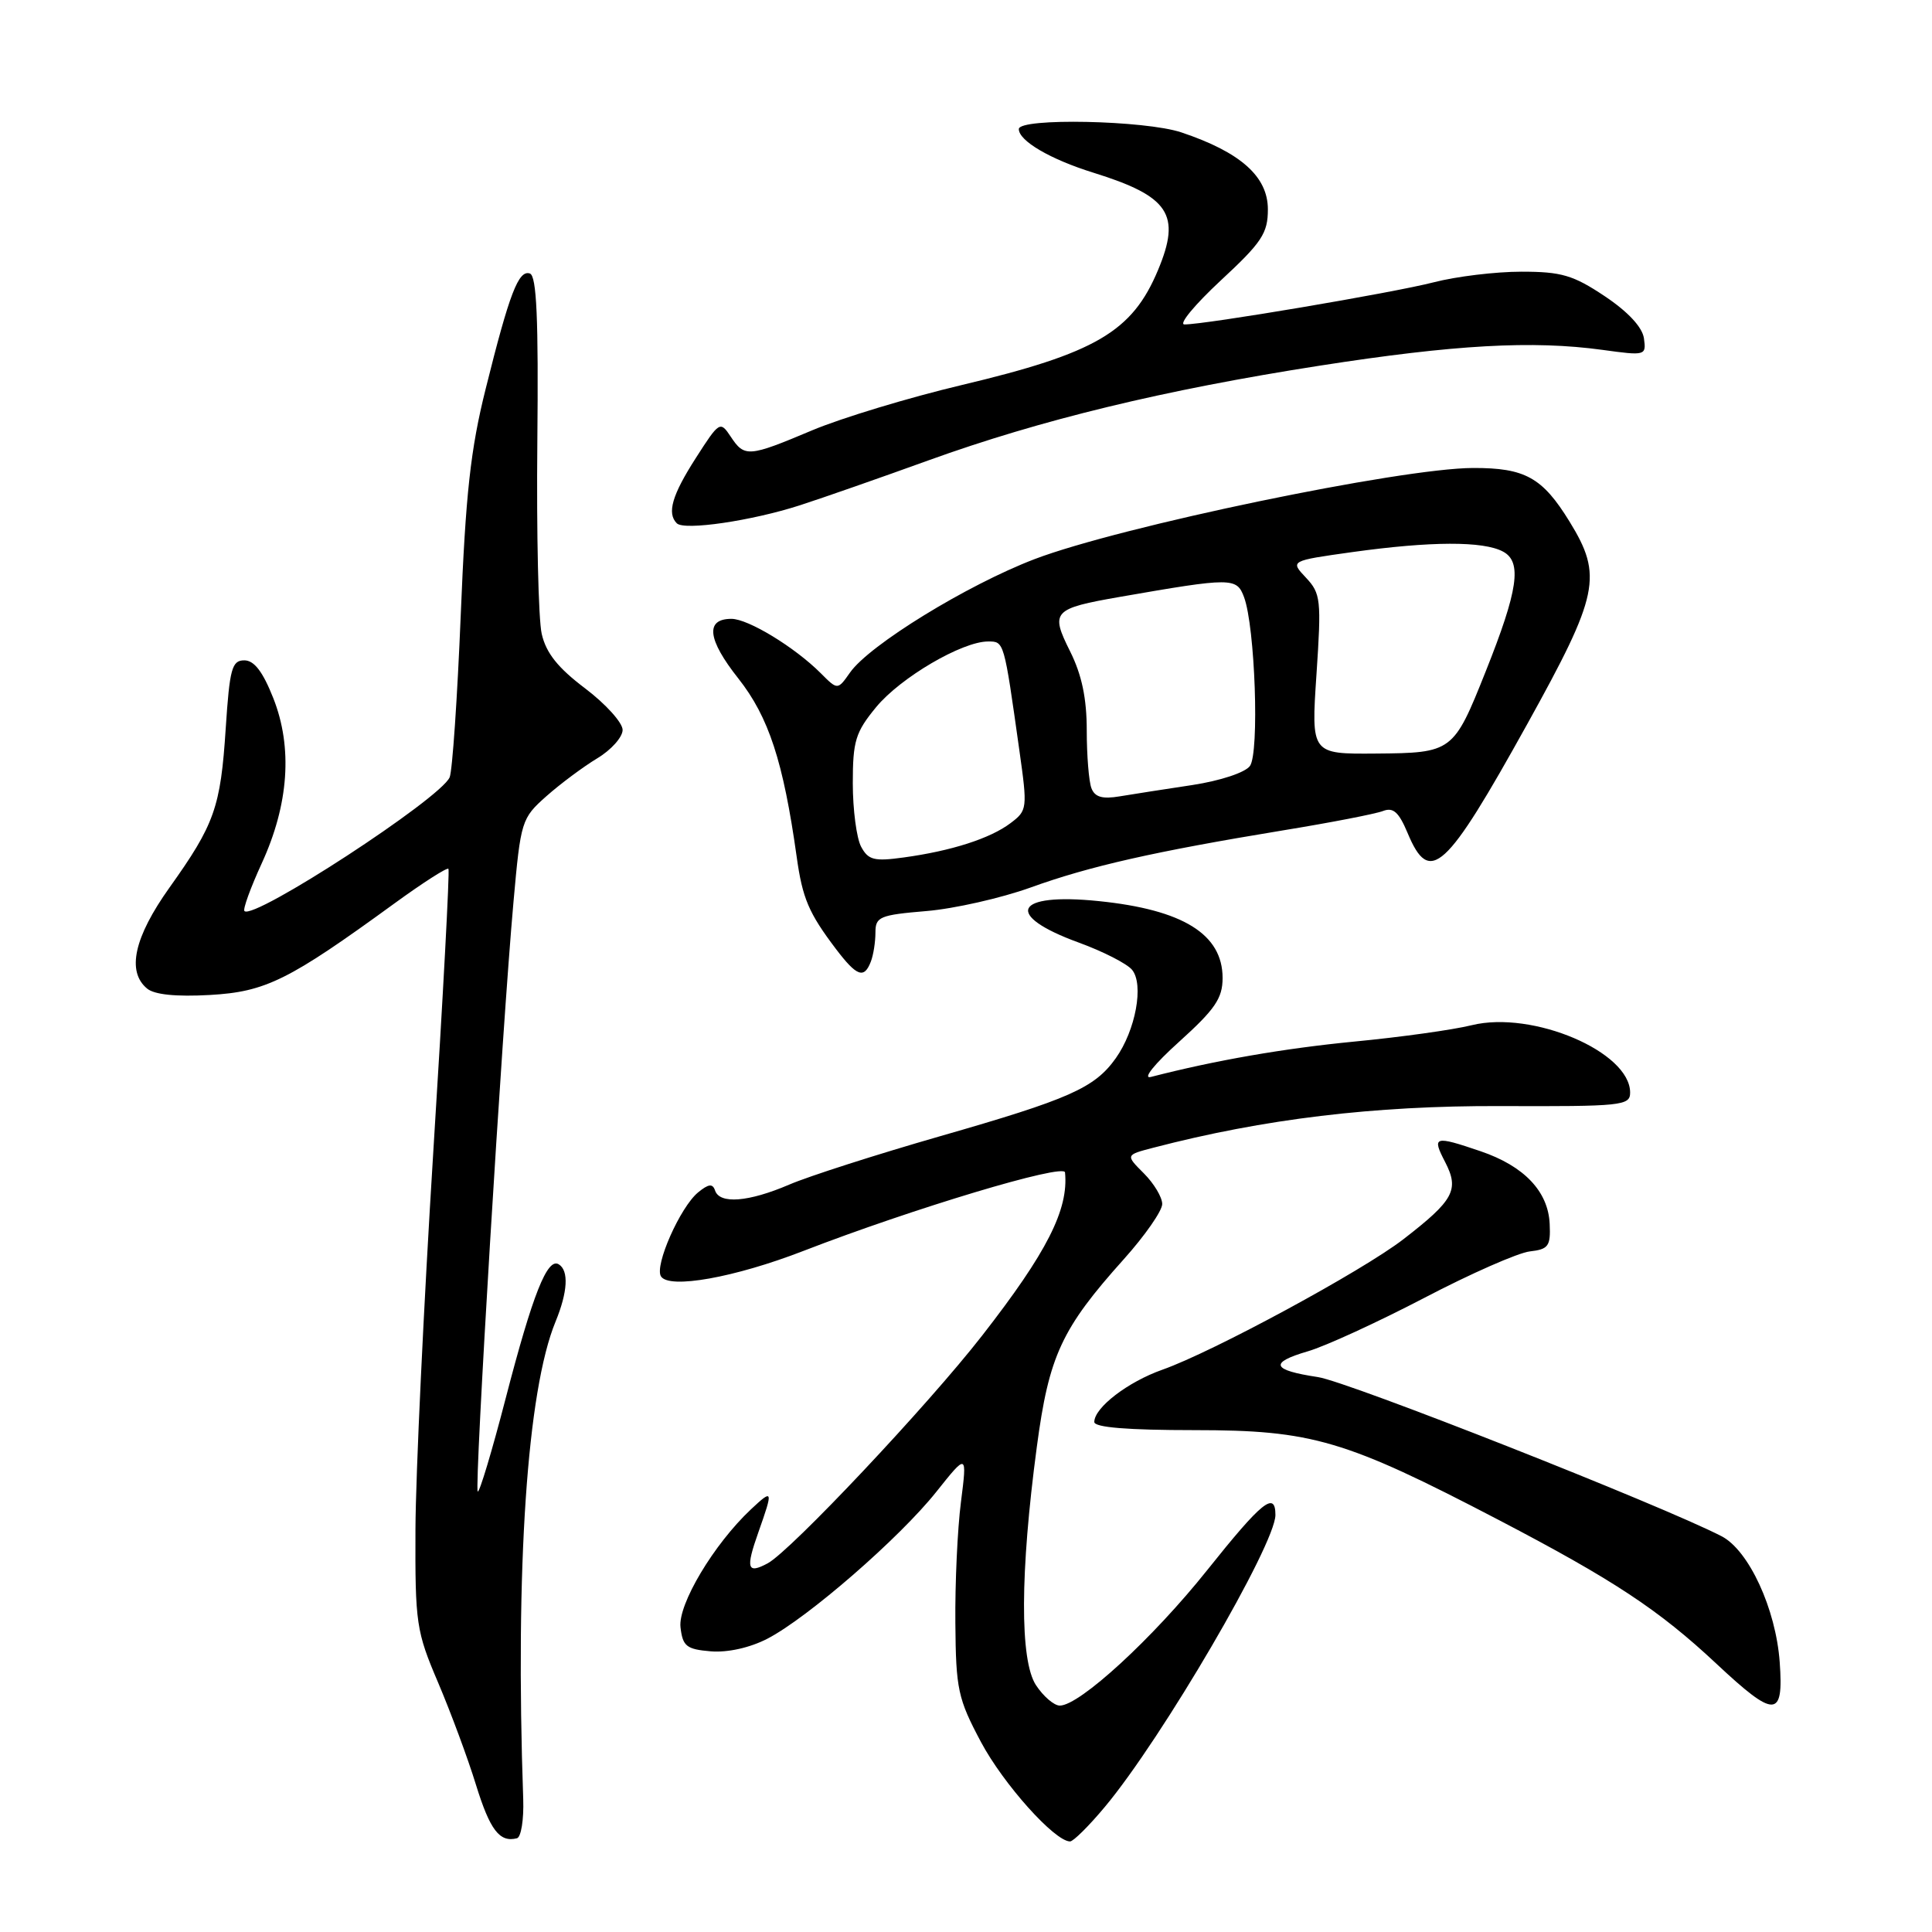 <?xml version="1.0" encoding="UTF-8" standalone="no"?>
<!DOCTYPE svg PUBLIC "-//W3C//DTD SVG 1.1//EN" "http://www.w3.org/Graphics/SVG/1.1/DTD/svg11.dtd" >
<svg xmlns="http://www.w3.org/2000/svg" xmlns:xlink="http://www.w3.org/1999/xlink" version="1.1" viewBox="0 0 256 256">
 <g >
 <path fill="currentColor"
d=" M 69.33 238.41 C 68.26 207.70 69.85 184.26 73.61 175.13 C 75.23 171.19 75.39 168.36 74.04 167.53 C 72.53 166.59 70.58 171.51 67.01 185.27 C 65.19 192.29 63.52 197.85 63.30 197.63 C 62.84 197.17 66.53 136.32 68.04 119.50 C 69.00 108.76 69.10 108.43 72.40 105.50 C 74.26 103.85 77.30 101.59 79.14 100.48 C 80.99 99.37 82.50 97.67 82.50 96.72 C 82.50 95.76 80.27 93.29 77.54 91.22 C 73.92 88.49 72.36 86.53 71.78 83.99 C 71.34 82.07 71.08 70.63 71.20 58.57 C 71.36 42.21 71.11 36.54 70.21 36.24 C 68.71 35.74 67.51 38.85 64.36 51.50 C 62.35 59.52 61.70 65.45 61.05 81.50 C 60.60 92.50 59.94 102.17 59.58 103.00 C 58.34 105.84 33.62 121.95 32.39 120.72 C 32.16 120.49 33.19 117.65 34.68 114.40 C 38.27 106.59 38.80 99.05 36.21 92.50 C 34.82 88.99 33.68 87.50 32.37 87.50 C 30.73 87.50 30.43 88.59 29.91 96.50 C 29.23 106.99 28.44 109.22 22.45 117.62 C 17.77 124.19 16.76 128.73 19.49 130.99 C 20.46 131.80 23.33 132.09 27.80 131.84 C 35.21 131.42 38.25 129.91 52.29 119.69 C 56.03 116.97 59.23 114.92 59.42 115.12 C 59.60 115.33 58.70 132.15 57.42 152.50 C 56.15 172.85 55.08 195.42 55.05 202.65 C 55.00 215.13 55.15 216.15 58.06 222.97 C 59.74 226.93 62.00 233.01 63.07 236.50 C 64.93 242.50 66.20 244.17 68.50 243.58 C 69.05 243.43 69.42 241.11 69.33 238.41 Z  M 146.40 239.42 C 153.98 230.36 168.98 204.67 169.00 200.75 C 169.00 197.51 167.21 198.96 159.96 208.05 C 152.76 217.08 143.05 226.00 140.43 226.00 C 139.67 226.00 138.25 224.78 137.27 223.29 C 135.12 220.01 135.16 208.37 137.38 191.75 C 138.99 179.63 140.65 176.06 148.92 166.84 C 151.71 163.73 154.00 160.44 154.00 159.54 C 154.00 158.64 152.90 156.81 151.57 155.48 C 149.13 153.04 149.13 153.04 152.82 152.08 C 167.47 148.26 182.07 146.50 198.75 146.56 C 214.93 146.62 216.00 146.51 216.00 144.77 C 216.00 139.37 203.08 133.87 195.03 135.84 C 192.54 136.46 185.55 137.43 179.50 138.01 C 170.13 138.92 161.08 140.49 152.50 142.70 C 151.35 143.00 152.94 141.01 156.25 138.03 C 161.00 133.74 162.00 132.28 162.00 129.59 C 162.00 123.79 156.76 120.54 145.58 119.40 C 134.36 118.25 132.93 121.25 142.95 124.90 C 146.16 126.07 149.33 127.69 150.00 128.50 C 151.60 130.43 150.48 136.52 147.84 140.23 C 145.03 144.17 141.73 145.63 124.48 150.58 C 116.14 152.98 107.17 155.85 104.57 156.97 C 99.18 159.28 95.36 159.58 94.75 157.75 C 94.43 156.80 93.89 156.86 92.50 158.00 C 90.13 159.95 86.70 167.70 87.58 169.12 C 88.64 170.84 97.33 169.29 106.44 165.76 C 120.96 160.14 140.99 154.12 141.12 155.35 C 141.61 160.27 138.74 165.93 130.14 176.97 C 122.95 186.21 104.76 205.52 101.72 207.15 C 99.01 208.60 98.78 207.86 100.49 203.03 C 102.48 197.40 102.43 197.25 99.50 200.00 C 94.58 204.62 89.82 212.59 90.17 215.62 C 90.46 218.14 90.96 218.54 94.18 218.81 C 96.42 218.99 99.35 218.34 101.68 217.14 C 107.03 214.37 119.21 203.78 124.07 197.67 C 128.15 192.55 128.15 192.55 127.33 199.03 C 126.87 202.59 126.54 209.80 126.59 215.05 C 126.66 223.86 126.93 225.08 129.98 230.82 C 132.96 236.41 139.76 244.00 141.79 244.00 C 142.22 244.00 144.30 241.94 146.40 239.42 Z  M 235.82 220.24 C 235.31 213.18 231.73 205.43 228.12 203.56 C 220.20 199.47 178.61 183.06 174.63 182.47 C 168.51 181.55 168.12 180.57 173.28 179.06 C 175.60 178.39 182.54 175.20 188.70 171.99 C 194.85 168.77 201.15 166.00 202.70 165.82 C 205.18 165.54 205.48 165.12 205.34 162.16 C 205.14 157.86 201.95 154.51 196.20 152.55 C 190.03 150.45 189.71 150.55 191.49 153.98 C 193.39 157.66 192.65 159.03 185.95 164.21 C 180.48 168.43 160.72 179.13 154.03 181.49 C 149.44 183.11 145.00 186.52 145.00 188.42 C 145.00 189.14 149.46 189.50 158.25 189.50 C 173.89 189.50 178.23 190.78 198.60 201.41 C 213.80 209.35 219.79 213.30 227.43 220.45 C 235.20 227.72 236.36 227.69 235.82 220.24 Z  M 115.39 127.42 C 115.73 126.55 116.00 124.81 116.00 123.56 C 116.00 121.48 116.56 121.24 122.75 120.72 C 126.46 120.41 132.66 119.00 136.53 117.61 C 144.38 114.77 152.97 112.83 170.00 110.03 C 176.32 109.00 182.29 107.84 183.26 107.46 C 184.61 106.94 185.35 107.60 186.52 110.39 C 189.44 117.38 191.54 115.46 202.36 95.96 C 211.88 78.79 212.40 76.31 207.97 69.11 C 204.38 63.27 202.08 61.99 195.18 62.01 C 185.57 62.04 148.43 69.76 137.08 74.09 C 128.16 77.50 115.18 85.47 112.63 89.12 C 110.99 91.45 110.99 91.45 108.75 89.20 C 105.31 85.76 99.14 82.00 96.92 82.00 C 93.42 82.00 93.73 84.72 97.84 89.91 C 101.86 95.01 103.79 100.90 105.56 113.50 C 106.33 119.04 107.15 120.97 110.77 125.75 C 113.53 129.38 114.50 129.74 115.39 127.42 Z  M 106.00 66.95 C 109.03 65.97 116.67 63.30 123.00 61.01 C 137.90 55.63 154.22 51.67 174.89 48.45 C 192.74 45.67 203.07 45.09 212.33 46.36 C 218.05 47.15 218.15 47.12 217.83 44.83 C 217.62 43.35 215.72 41.31 212.64 39.25 C 208.46 36.46 206.90 36.00 201.60 36.00 C 198.20 36.00 192.96 36.63 189.96 37.41 C 184.51 38.81 159.67 43.01 156.94 42.99 C 156.15 42.98 158.31 40.37 161.75 37.17 C 167.21 32.11 168.00 30.91 168.00 27.74 C 168.00 23.39 164.38 20.17 156.53 17.54 C 151.75 15.94 135.02 15.59 135.00 17.10 C 134.99 18.66 139.17 21.11 144.87 22.88 C 154.93 26.01 156.53 28.41 153.45 35.77 C 150.03 43.97 145.20 46.80 127.39 51.03 C 120.44 52.68 111.55 55.37 107.64 57.01 C 99.17 60.58 98.65 60.62 96.82 57.85 C 95.43 55.76 95.32 55.82 92.20 60.69 C 89.05 65.60 88.35 68.01 89.68 69.34 C 90.66 70.33 99.63 69.01 106.00 66.95 Z  M 114.10 112.19 C 113.50 111.06 113.00 107.28 113.00 103.79 C 113.00 98.18 113.35 97.03 116.10 93.69 C 119.33 89.78 127.48 85.00 130.92 85.00 C 133.06 85.00 133.02 84.85 135.07 99.42 C 136.16 107.14 136.13 107.39 133.90 109.07 C 131.22 111.10 126.05 112.76 119.73 113.62 C 115.83 114.16 115.05 113.96 114.10 112.19 Z  M 144.62 104.44 C 144.28 103.56 144.00 100.11 144.00 96.78 C 144.00 92.53 143.34 89.40 141.79 86.30 C 139.15 81.02 139.50 80.64 148.45 79.08 C 163.22 76.51 163.87 76.51 164.84 79.12 C 166.31 83.06 166.89 99.76 165.62 101.50 C 164.98 102.37 161.71 103.45 158.00 104.02 C 154.43 104.56 150.09 105.23 148.37 105.52 C 146.07 105.91 145.07 105.62 144.62 104.44 Z  M 174.44 89.36 C 175.10 79.47 175.01 78.64 173.05 76.55 C 170.94 74.31 170.94 74.31 179.22 73.15 C 189.59 71.71 196.54 71.68 199.16 73.09 C 201.71 74.45 201.17 78.18 196.85 89.00 C 192.60 99.66 192.45 99.77 182.31 99.85 C 173.73 99.92 173.73 99.92 174.44 89.36 Z "/>
</g>
</svg>